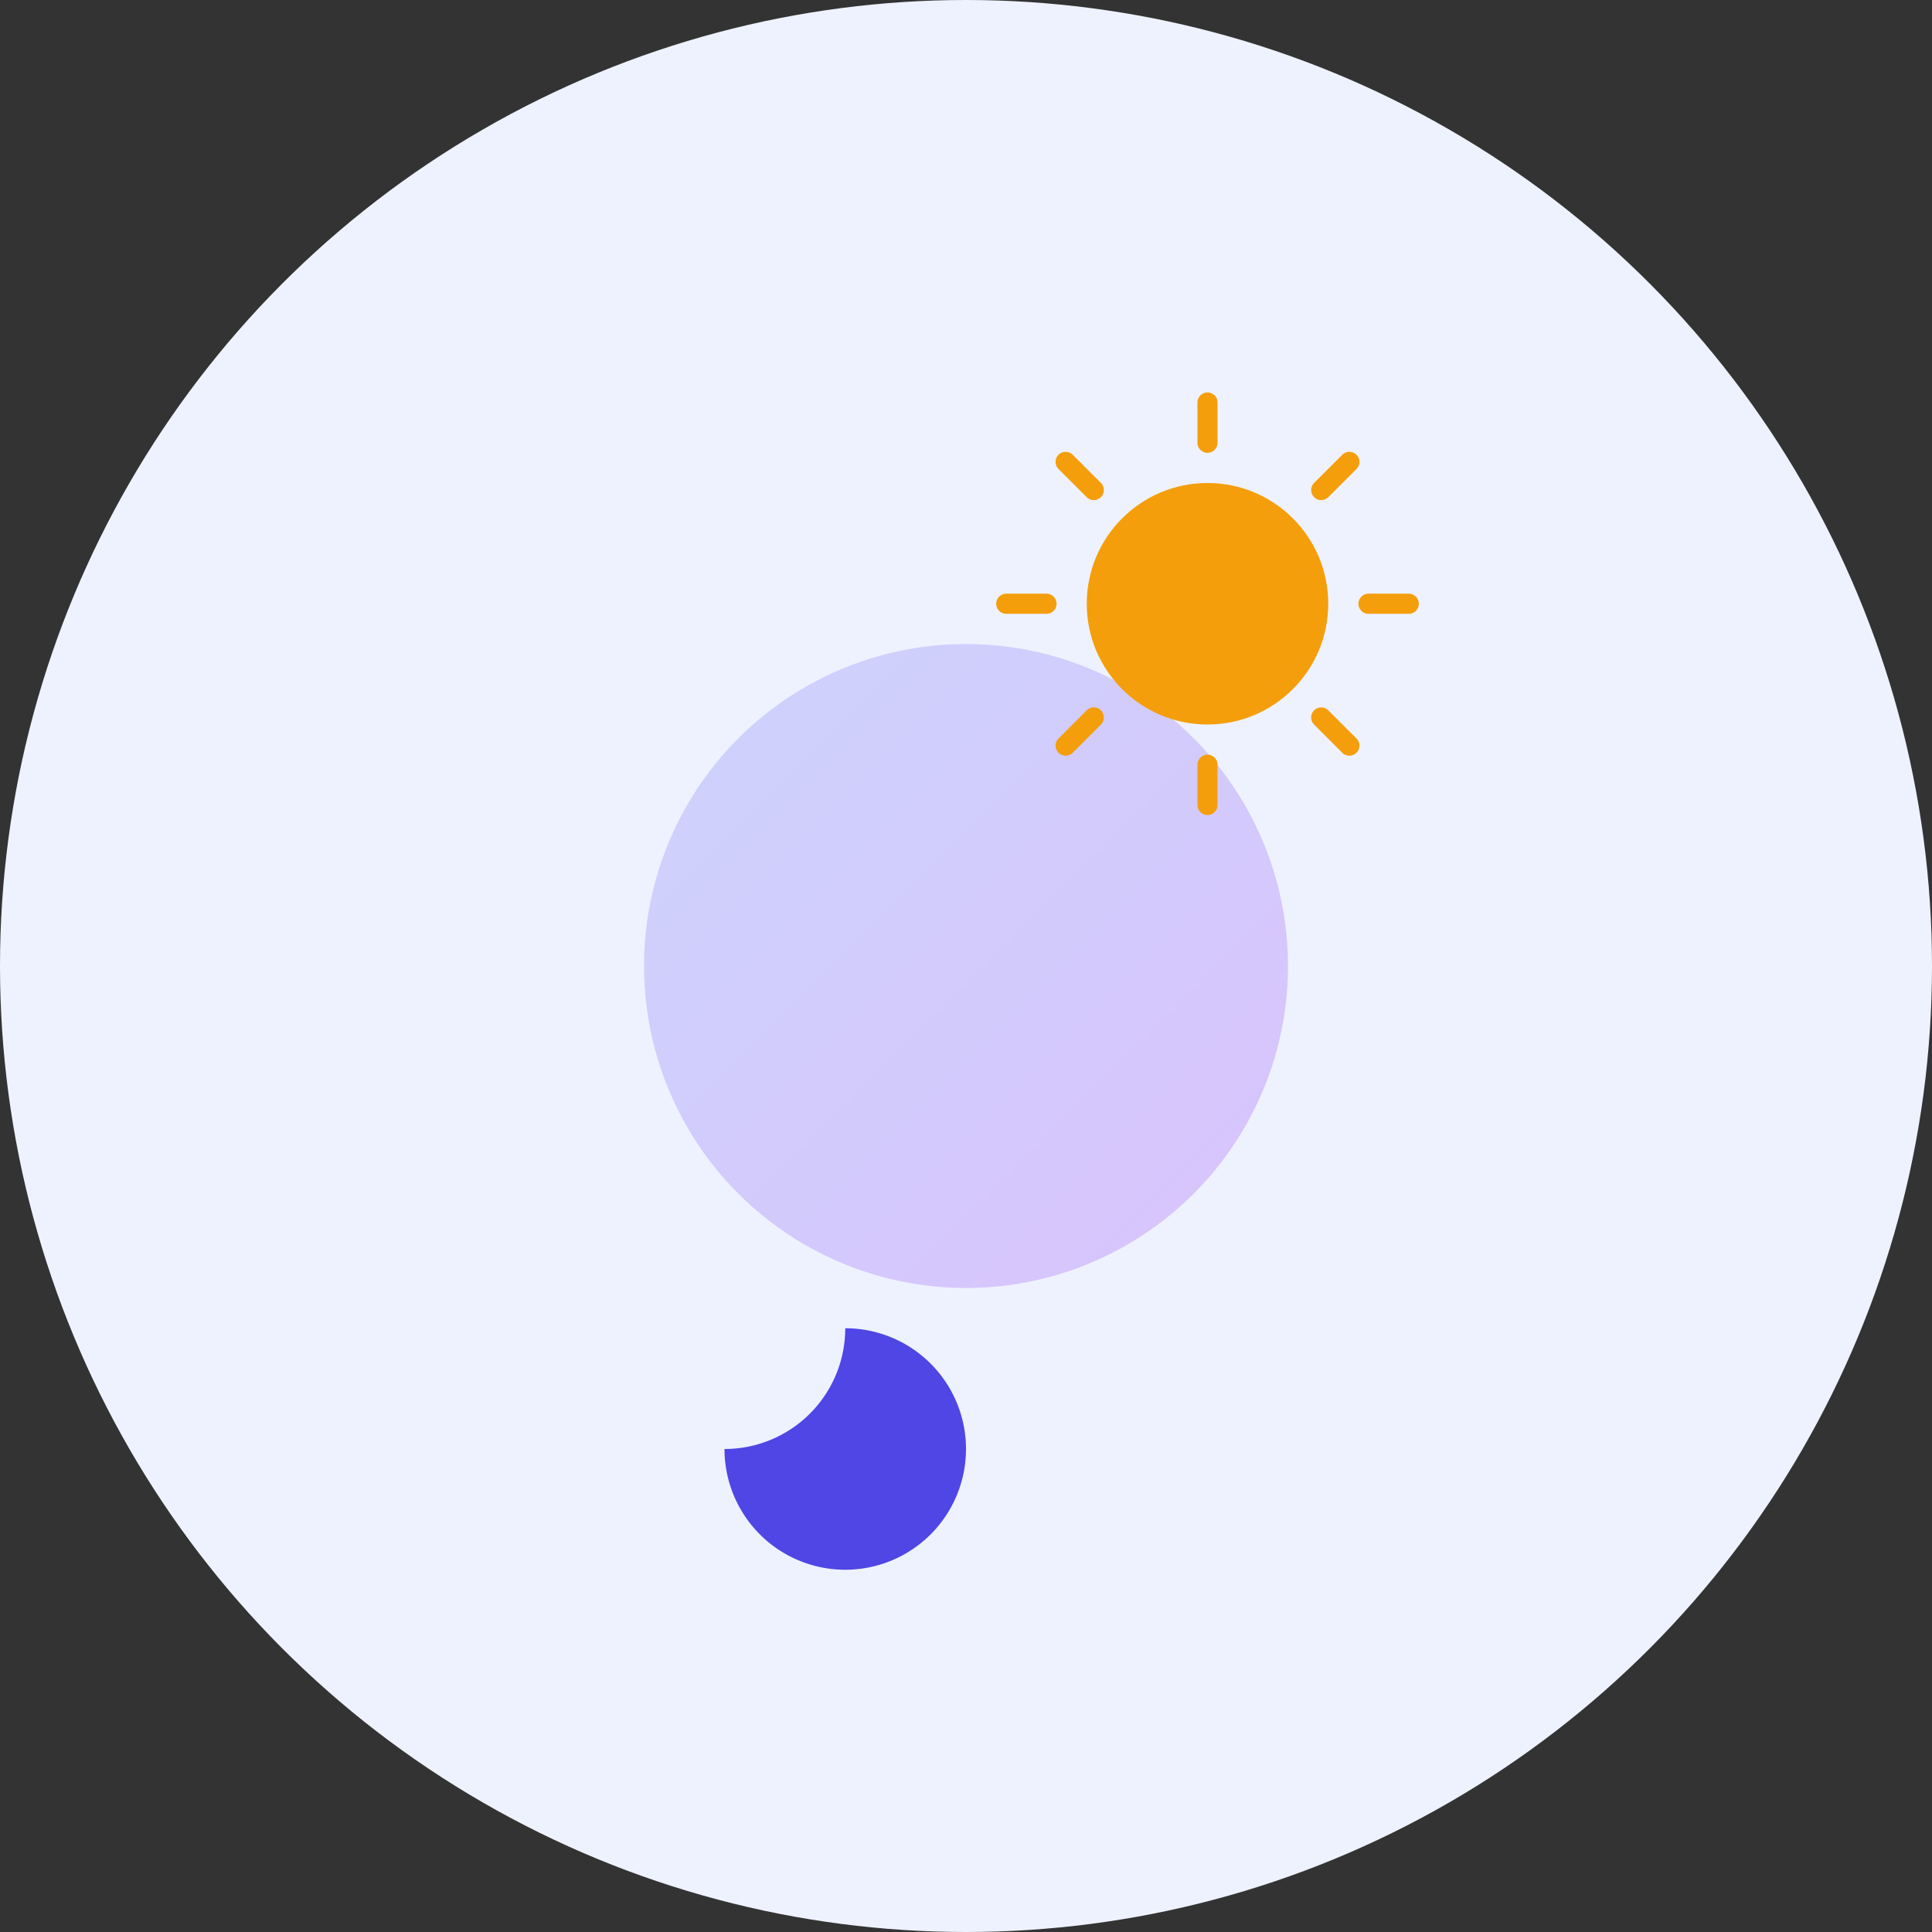 <svg xmlns="http://www.w3.org/2000/svg" viewBox="0 0 192 192">
  <rect x="0" y="0" width="192" height="192" fill="#333333" stroke="none"/>
  <!-- Background circle -->
  <circle cx="96" cy="96" r="96" fill="#EEF2FF" />
  
  <!-- Gradient circle element -->
  <circle cx="96" cy="96" r="32" fill="url(#gradient)" opacity="0.3" />
  
  <!-- Sun icon -->
  <g transform="translate(120, 60)">
    <circle cx="0" cy="0" r="12" fill="#F59E0B" />
    <g stroke="#F59E0B" stroke-width="2" stroke-linecap="round">
      <!-- Sun rays -->
      <line x1="0" y1="-16" x2="0" y2="-20" />
      <line x1="11.3" y1="-11.3" x2="14.1" y2="-14.1" />
      <line x1="16" y1="0" x2="20" y2="0" />
      <line x1="11.3" y1="11.3" x2="14.1" y2="14.1" />
      <line x1="0" y1="16" x2="0" y2="20" />
      <line x1="-11.3" y1="11.3" x2="-14.1" y2="14.1" />
      <line x1="-16" y1="0" x2="-20" y2="0" />
      <line x1="-11.3" y1="-11.3" x2="-14.1" y2="-14.1" />
    </g>
  </g>
  
  <!-- Moon icon -->
  <g transform="translate(72, 132)">
    <path d="M12,0 A12,12 0 0 1 12,24 A12,12 0 0 1 0,12 A12,12 0 0 0 12,0 z" fill="#4F46E5" />
  </g>
  
  <!-- Gradient definition -->
  <defs>
    <linearGradient id="gradient" x1="0%" y1="0%" x2="100%" y2="100%">
      <stop offset="0%" stop-color="#818CF8" /> <!-- indigo-400 -->
      <stop offset="100%" stop-color="#A855F7" /> <!-- purple-500 -->
    </linearGradient>
  </defs>
</svg>
